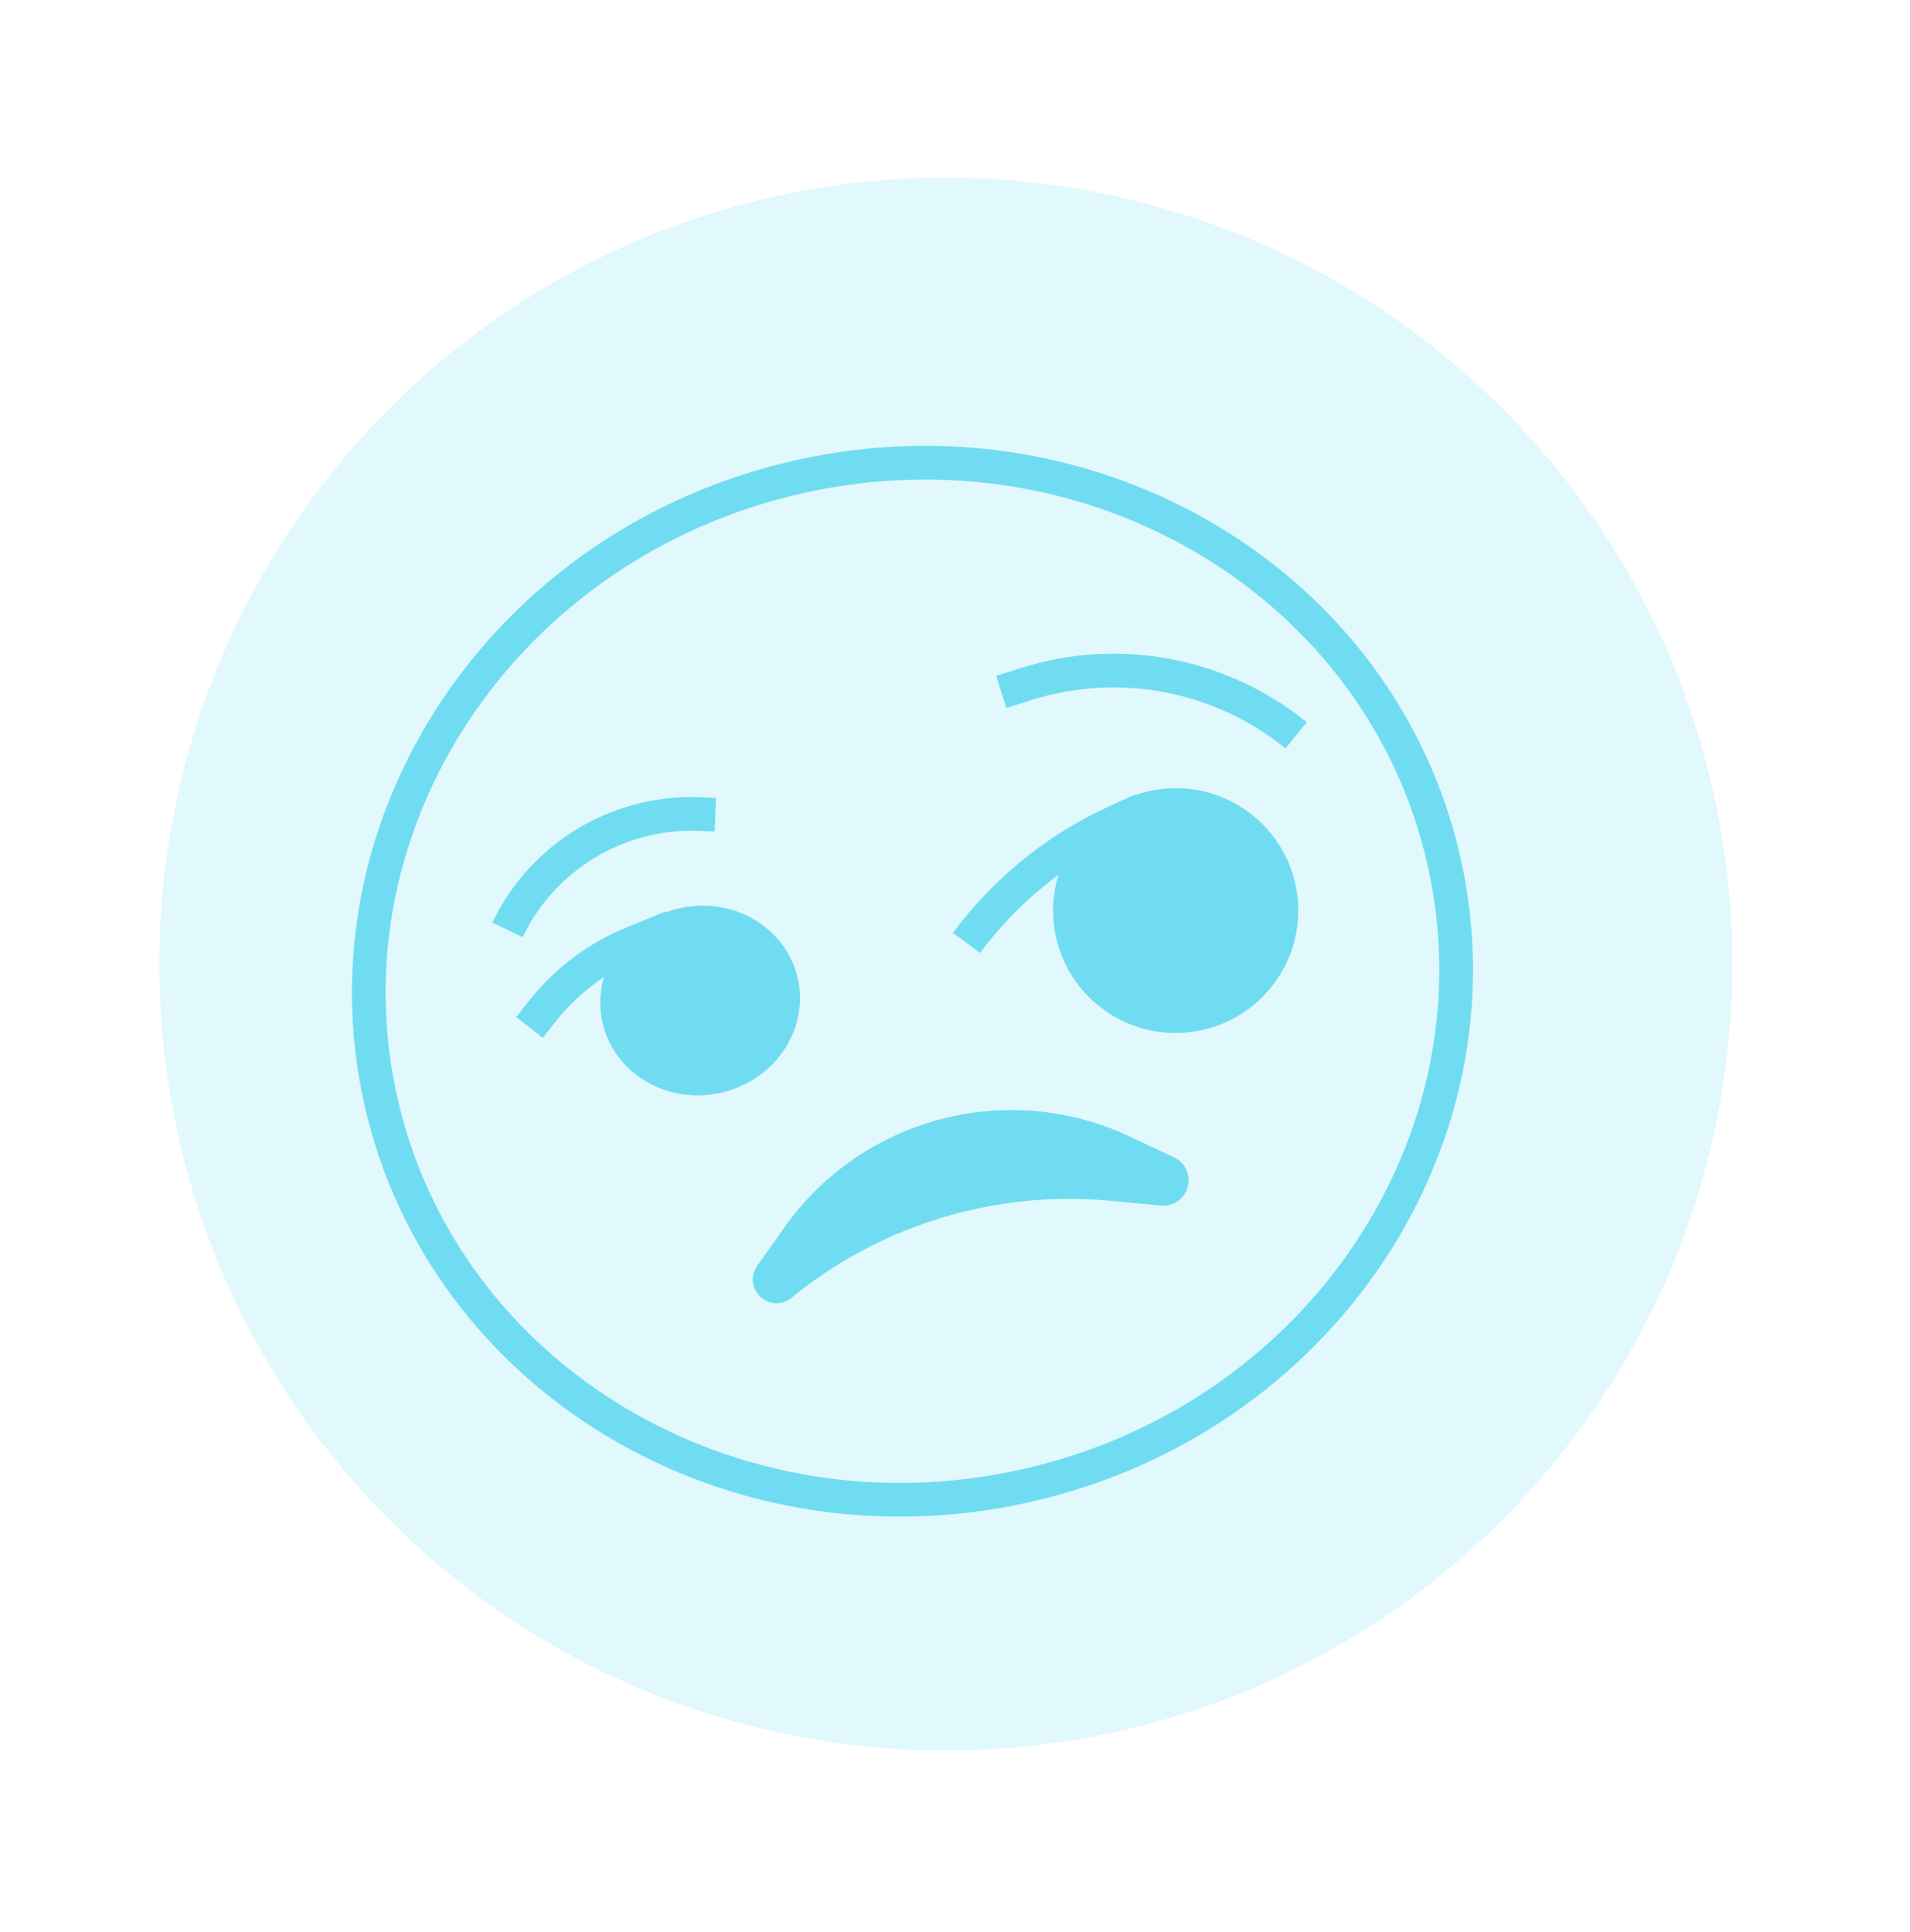 <svg width="85" height="86" viewBox="0 0 85 86" fill="none" xmlns="http://www.w3.org/2000/svg">
<circle cx="42.092" cy="42.909" r="35" transform="rotate(-13.255 42.092 42.909)" fill="#70DCF1" fill-opacity="0.21"/>
<path d="M64.265 38.347C67.047 50.712 58.76 63.174 45.659 66.122C32.557 69.07 19.731 61.359 16.948 48.995C14.166 36.63 22.453 24.168 35.555 21.22C48.656 18.272 61.483 25.983 64.265 38.347Z" stroke="#70DCF1" stroke-width="1.5"/>
<path d="M22.586 41.383V41.383C24.157 38.105 27.53 36.078 31.162 36.23L31.834 36.258" stroke="#70DCF1" stroke-width="1.5"/>
<path d="M44.559 30.794L45.681 30.44C49.811 29.138 54.318 29.997 57.68 32.725V32.725" stroke="#70DCF1" stroke-width="1.5"/>
<path d="M35.5 55.087L34.306 56.781C34.106 57.065 34.47 57.404 34.739 57.184C38.874 53.806 44.173 52.194 49.489 52.696L51.731 52.908C52.154 52.948 52.313 52.369 51.928 52.188L49.962 51.263C44.852 48.859 38.754 50.472 35.5 55.087Z" fill="#70DCF1" stroke="#70DCF1" stroke-width="1.5"/>
<path d="M23.564 45.73L24.09 45.057C25.165 43.682 26.581 42.613 28.198 41.955L29.915 41.256" stroke="#70DCF1" stroke-width="1.5"/>
<path d="M34.773 43.715C35.184 45.539 33.954 47.444 31.918 47.902C29.881 48.36 27.954 47.166 27.543 45.342C27.133 43.517 28.363 41.613 30.399 41.155C32.436 40.697 34.363 41.891 34.773 43.715Z" fill="#70DCF1" stroke="#70DCF1" stroke-width="1.5"/>
<path d="M43.014 41.965V41.965C44.732 39.64 47.012 37.789 49.64 36.584L50.816 36.046" stroke="#70DCF1" stroke-width="1.5"/>
<path d="M56.912 39.495C57.481 42.023 55.889 44.538 53.352 45.109C50.815 45.679 48.299 44.089 47.73 41.561C47.161 39.032 48.754 36.517 51.29 35.947C53.827 35.376 56.343 36.966 56.912 39.495Z" fill="#70DCF1" stroke="#70DCF1" stroke-width="1.5"/>
</svg>
